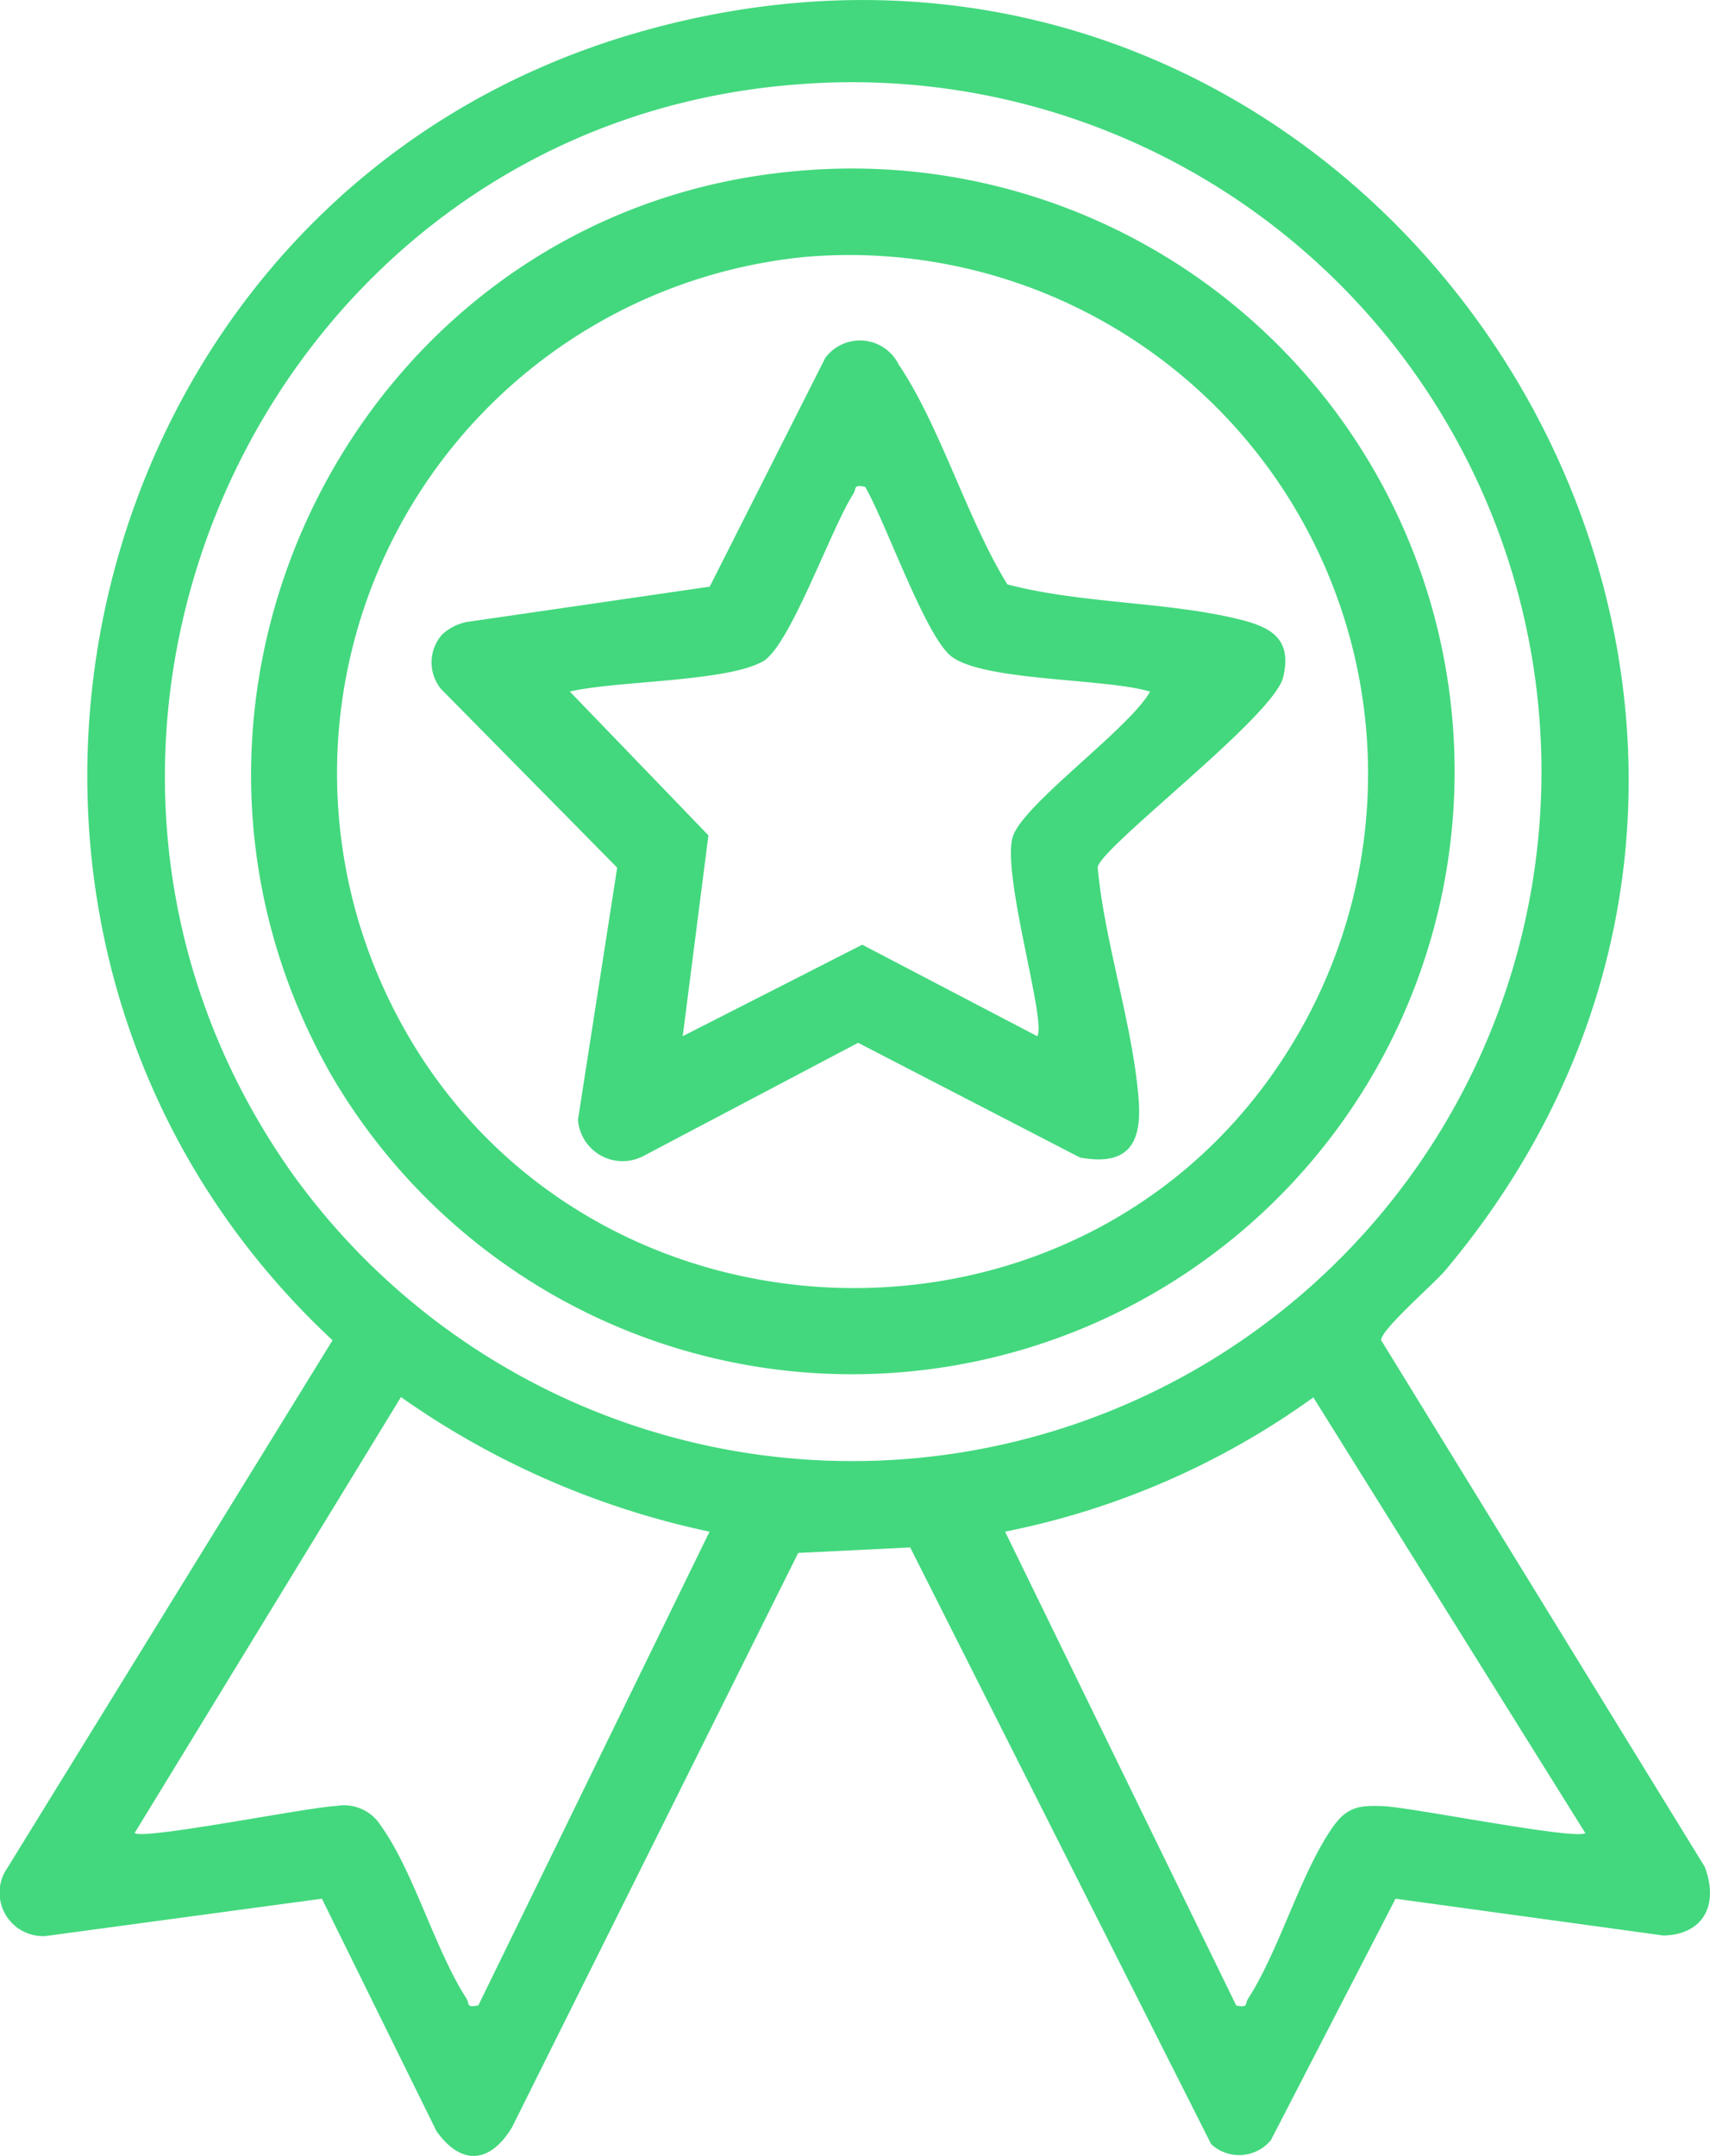 <svg xmlns="http://www.w3.org/2000/svg" xmlns:xlink="http://www.w3.org/1999/xlink" width="47.478" height="59.842" viewBox="0 0 47.478 59.842">
  <defs>
    <clipPath id="clip-path">
      <rect id="Rectángulo_6331" data-name="Rectángulo 6331" width="47.478" height="59.842" fill="#43d87e"/>
    </clipPath>
  </defs>
  <g id="Grupo_5528" data-name="Grupo 5528" transform="translate(0)">
    <g id="Grupo_5527" data-name="Grupo 5527" transform="translate(0)" clip-path="url(#clip-path)">
      <path id="Trazado_5184" data-name="Trazado 5184" d="M33.621,59.5l-8.35-16.55-3.109.153-7.95,15.949c-.61,1-1.406,1.063-2.093.1L8.938,52.7l-7.66,1.035a1.205,1.205,0,0,1-1.15-1.765L9.233,37.2C-2.869,25.928,1.861,5.321,17.88.853c20.369-5.683,35.738,18.326,22.255,34.4-.316.377-1.789,1.643-1.788,1.945l8.985,14.617c.395,1.037-.022,1.879-1.144,1.907L38.747,52.7l-3.46,6.7a1.144,1.144,0,0,1-1.666.106M22.059,2.349C7.4,3.512-.412,20.489,8.094,32.544A19.136,19.136,0,1,0,22.059,2.349M19.7,42.512a23.172,23.172,0,0,1-8.567-3.735l-7.395,12.1c.233.2,4.84-.722,5.6-.751a1.205,1.205,0,0,1,1.238.55c.908,1.262,1.5,3.437,2.374,4.792.093.145-.016.268.332.192ZM44.017,50.88,36.465,38.786a21.965,21.965,0,0,1-8.559,3.726l6.417,13.151c.348.076.238-.047.332-.192.875-1.355,1.466-3.528,2.374-4.792.391-.543.747-.575,1.39-.547.79.035,5.327.945,5.6.747" transform="translate(0 0)" fill="#43d87e"/>
      <path id="Trazado_5185" data-name="Trazado 5185" d="M50.22,23.543A16.733,16.733,0,1,1,37.194,48.611c-6.02-10.6.9-24.066,13.026-25.068m.149,2.391A14.4,14.4,0,0,0,38.486,45.822C43.116,56.861,58.663,57.609,64.3,47.064a14.4,14.4,0,0,0-13.928-21.13" transform="translate(-28.013 -18.803)" fill="#43d87e"/>
      <path id="Trazado_5186" data-name="Trazado 5186" d="M60.439,55.565a1.446,1.446,0,0,1,.64-.329l6.774-.985L71.063,47.9a1.2,1.2,0,0,1,2.038.188c1.155,1.714,1.9,4.293,3.016,6.1,2.022.532,4.356.475,6.36.951.924.219,1.557.521,1.3,1.62-.25,1.084-5.039,4.694-5.153,5.279.192,2.09.976,4.372,1.137,6.429.1,1.236-.283,1.873-1.625,1.63l-6.162-3.185L66.02,70.05a1.243,1.243,0,0,1-1.825-1l1.089-7L60.39,57.088a1.168,1.168,0,0,1,.048-1.524m11.735-4.082c-.348-.076-.239.047-.332.192-.618.957-1.764,4.237-2.513,4.653-1.031.573-4.071.532-5.358.836l3.847,3.99-.713,5.575,4.984-2.539,4.858,2.539c.274-.373-1-4.52-.677-5.539.283-.9,3.24-3,3.811-4.025-1.239-.374-4.608-.283-5.516-.976-.721-.551-1.839-3.763-2.392-4.7" transform="translate(-48.148 -37.968)" fill="#43d87e"/>
    </g>
  </g>
</svg>
